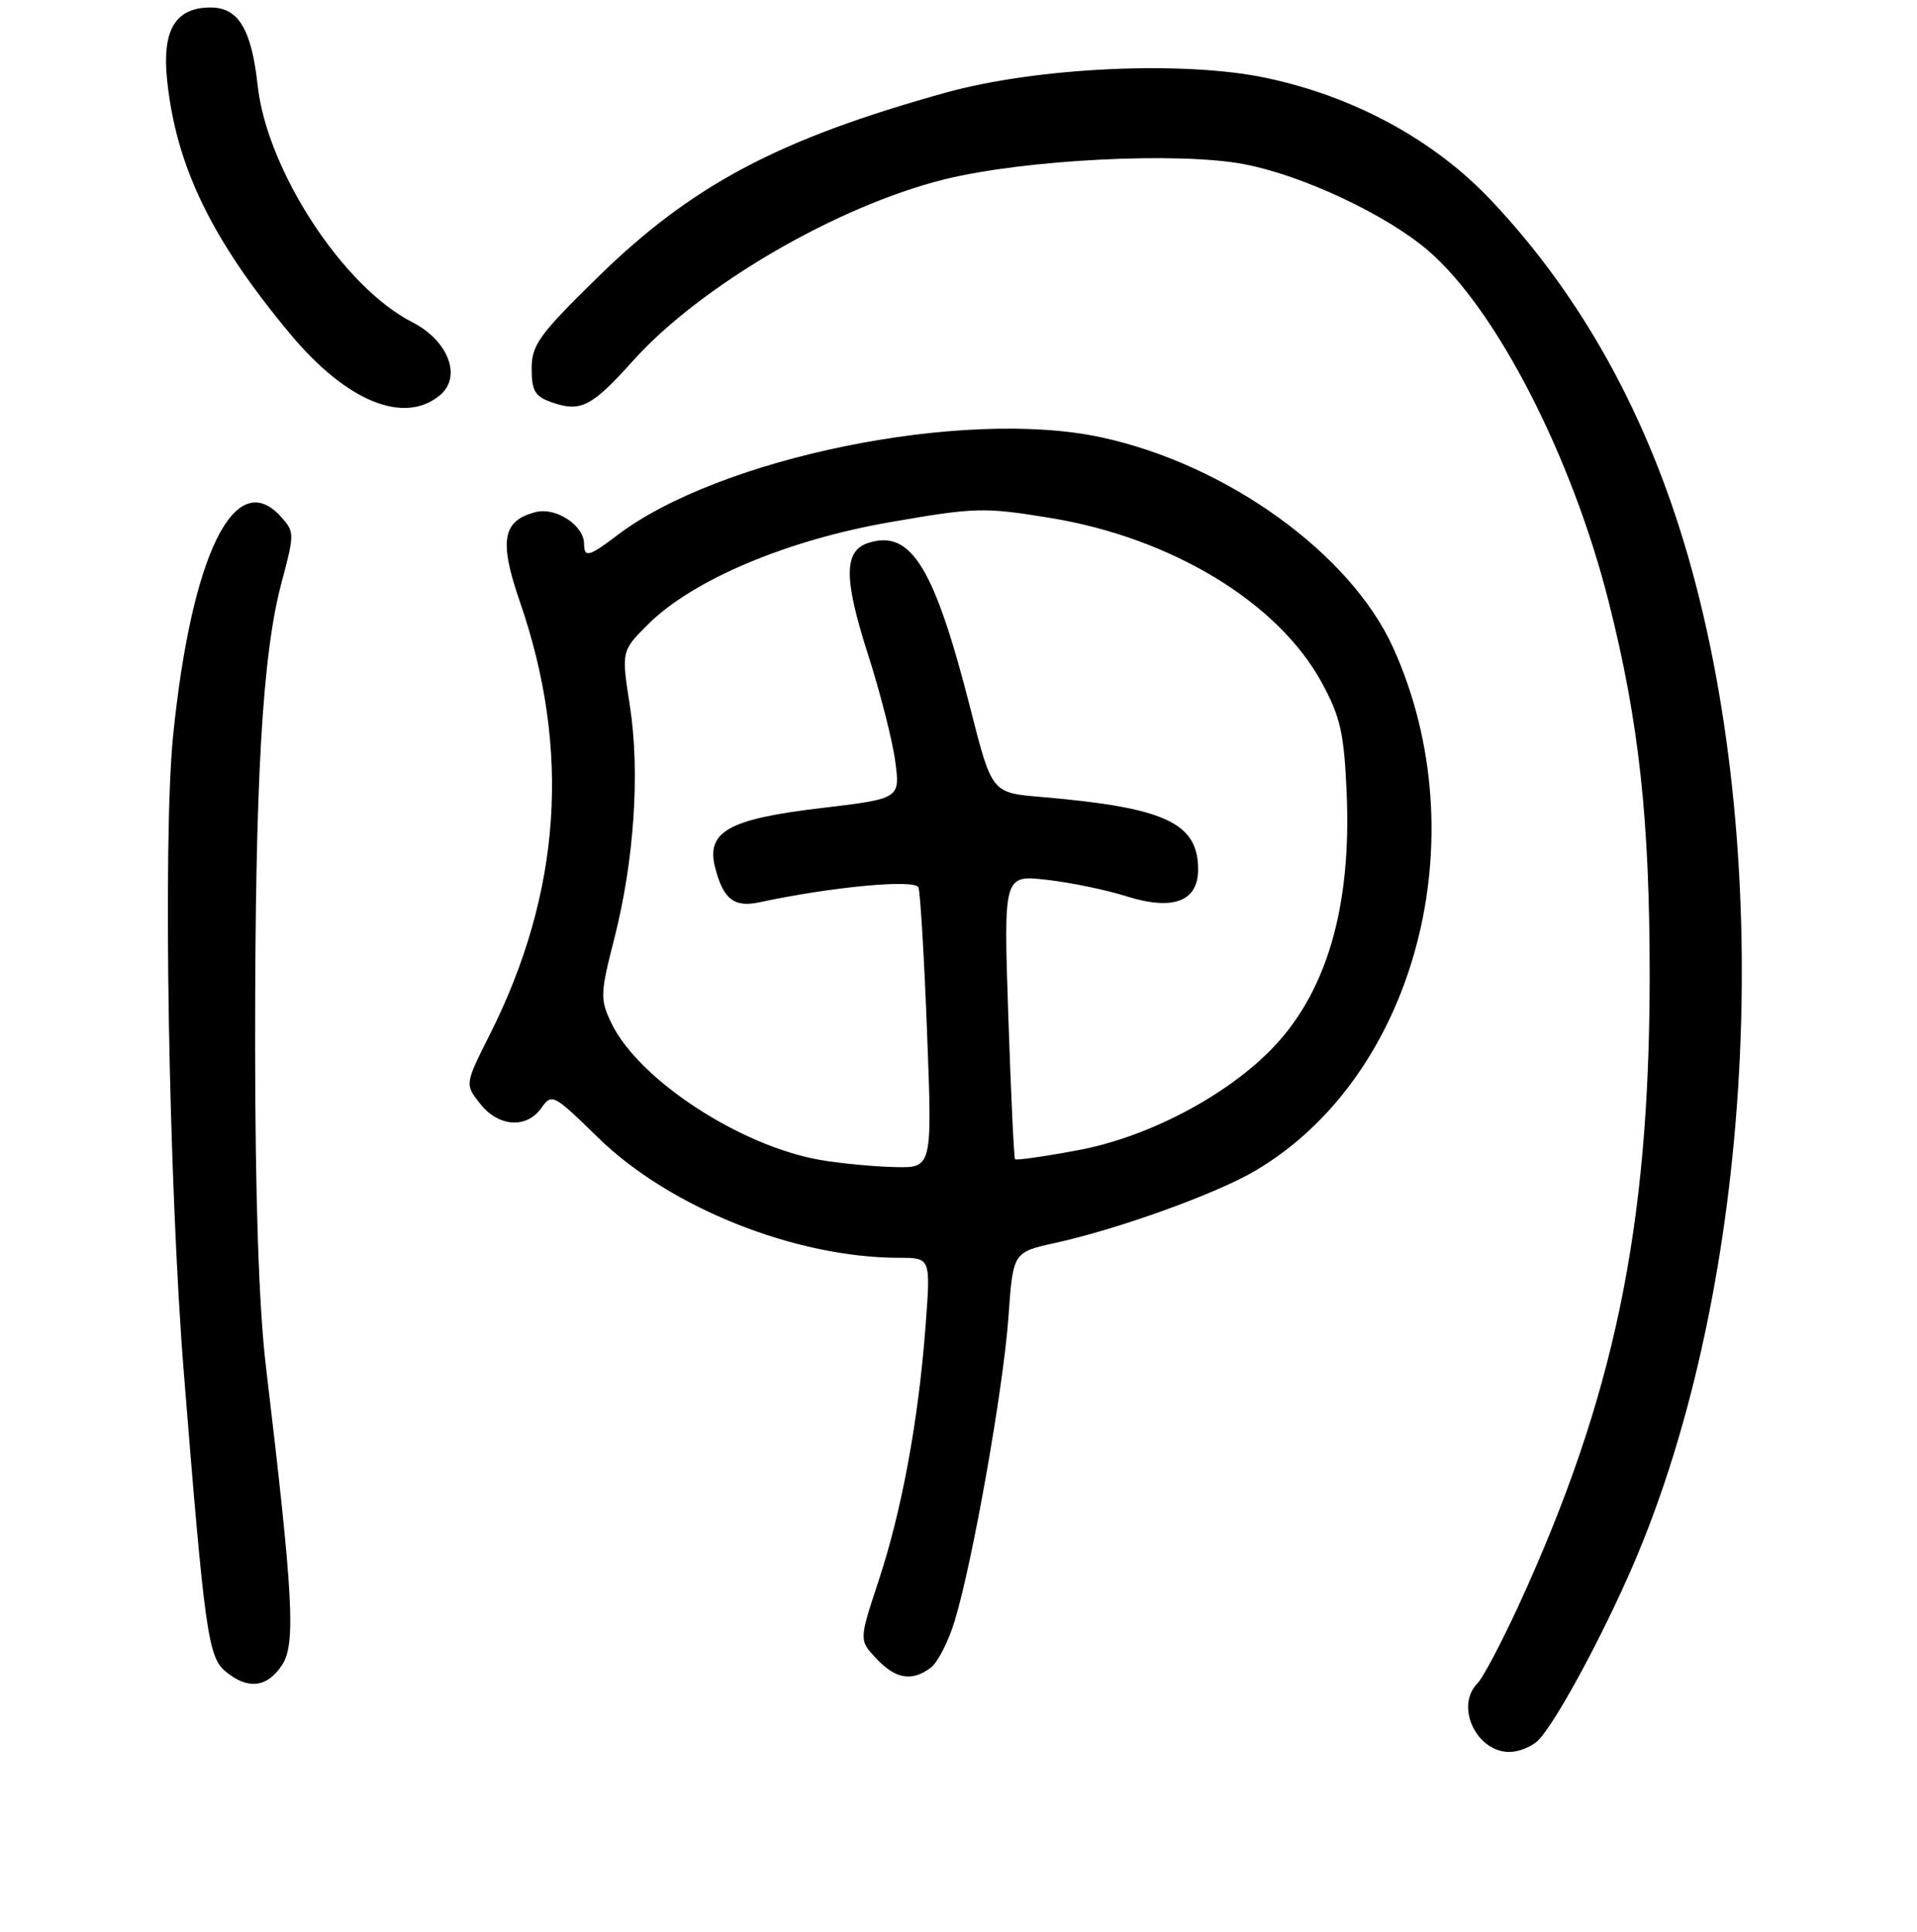 <?xml version="1.0" encoding="UTF-8" standalone="no"?>
<!DOCTYPE svg PUBLIC "-//W3C//DTD SVG 1.1//EN" "http://www.w3.org/Graphics/SVG/1.1/DTD/svg11.dtd" >
<svg xmlns="http://www.w3.org/2000/svg" xmlns:xlink="http://www.w3.org/1999/xlink" version="1.1" viewBox="0 0 256 258">
 <g >
 <path fill="currentColor"
d=" M 205.41 232.45 C 207.73 230.12 213.93 218.68 218.09 209.04 C 234.22 171.63 237.27 115.36 225.41 74.24 C 219.97 55.40 211.20 39.55 199.14 26.77 C 191.53 18.70 180.80 12.86 169.00 10.39 C 158.01 8.08 138.49 8.99 126.31 12.37 C 103.90 18.60 92.37 24.73 79.76 37.09 C 71.99 44.70 71.00 46.08 71.00 49.24 C 71.00 52.23 71.44 52.96 73.75 53.76 C 77.55 55.08 79.06 54.30 84.55 48.17 C 93.55 38.14 111.82 27.50 126.15 23.95 C 136.86 21.30 157.52 20.26 166.19 21.94 C 174.02 23.45 185.14 28.68 190.74 33.49 C 199.83 41.30 209.96 61.04 214.86 80.50 C 218.89 96.49 220.31 109.55 220.30 130.50 C 220.27 164.08 215.55 186.71 202.77 214.50 C 200.49 219.45 198.04 224.09 197.32 224.82 C 194.28 227.87 197.13 234.00 201.58 234.00 C 202.83 234.00 204.56 233.30 205.41 232.45 Z  M 37.67 222.38 C 39.51 219.57 39.18 213.33 35.51 182.50 C 34.57 174.57 34.08 159.98 34.07 139.50 C 34.06 104.28 35.02 87.47 37.60 77.80 C 39.34 71.28 39.34 71.03 37.50 69.00 C 31.37 62.22 25.55 74.09 23.11 98.35 C 21.73 112.02 22.52 158.10 24.56 183.50 C 27.33 218.04 27.79 221.30 30.12 223.25 C 33.09 225.72 35.68 225.42 37.67 222.38 Z  M 124.29 222.75 C 125.22 222.06 126.66 219.25 127.49 216.50 C 129.89 208.64 133.99 185.45 134.67 175.92 C 135.28 167.26 135.28 167.26 140.89 166.02 C 149.35 164.16 162.31 159.49 167.56 156.41 C 189.05 143.82 197.51 111.83 186.04 86.50 C 180.34 73.91 163.74 61.97 146.96 58.39 C 128.64 54.48 96.04 61.10 82.39 71.52 C 78.66 74.36 78.00 74.53 78.00 72.65 C 78.00 70.19 74.27 67.72 71.57 68.39 C 67.08 69.52 66.60 72.20 69.45 80.44 C 76.26 100.19 74.93 119.25 65.42 138.16 C 62.07 144.82 62.07 144.82 64.11 147.41 C 66.56 150.53 70.33 150.79 72.31 147.97 C 73.68 146.01 73.93 146.14 79.84 151.92 C 89.42 161.30 106.21 168.00 120.10 168.00 C 124.29 168.00 124.29 168.00 123.60 177.13 C 122.65 189.75 120.43 201.76 117.33 211.14 C 114.71 219.07 114.71 219.07 117.03 221.53 C 119.60 224.27 121.77 224.63 124.29 222.75 Z  M 58.74 52.80 C 61.72 50.32 59.89 45.50 55.03 43.02 C 45.81 38.31 35.65 22.73 34.41 11.42 C 33.59 3.91 31.84 1.00 28.13 1.00 C 23.41 1.00 21.61 4.01 22.32 10.74 C 23.53 22.26 28.27 32.02 38.75 44.60 C 46.26 53.62 53.95 56.77 58.74 52.80 Z  M 109.72 154.96 C 98.92 153.15 85.21 144.18 81.61 136.58 C 80.13 133.48 80.16 132.68 82.02 125.42 C 84.70 114.95 85.49 103.10 84.11 94.23 C 82.98 86.96 82.98 86.96 86.51 83.42 C 92.48 77.46 105.08 72.13 118.88 69.74 C 130.27 67.76 131.40 67.73 140.26 69.18 C 156.42 71.82 170.65 80.44 176.48 91.12 C 178.99 95.72 179.48 97.85 179.83 105.80 C 180.52 121.31 177.09 132.85 169.53 140.41 C 163.30 146.63 153.15 151.89 144.06 153.61 C 139.53 154.46 135.70 155.01 135.55 154.83 C 135.40 154.65 135.00 146.03 134.65 135.68 C 134.02 116.86 134.02 116.86 139.76 117.51 C 142.92 117.86 147.68 118.85 150.35 119.69 C 156.62 121.68 160.00 120.43 160.00 116.13 C 160.00 109.89 155.57 107.85 138.98 106.44 C 132.45 105.89 132.45 105.89 129.60 94.69 C 124.79 75.79 121.67 70.70 116.00 72.50 C 112.68 73.55 112.65 77.19 115.86 87.23 C 117.53 92.42 119.19 98.93 119.55 101.68 C 120.22 106.68 120.22 106.68 109.50 107.95 C 97.30 109.40 94.30 111.09 95.49 115.83 C 96.57 120.10 98.03 121.25 101.44 120.51 C 111.07 118.44 122.22 117.40 122.65 118.53 C 122.90 119.18 123.42 127.87 123.80 137.85 C 124.50 156.00 124.50 156.00 119.50 155.88 C 116.75 155.82 112.35 155.40 109.72 154.96 Z "/>
</g>
</svg>
